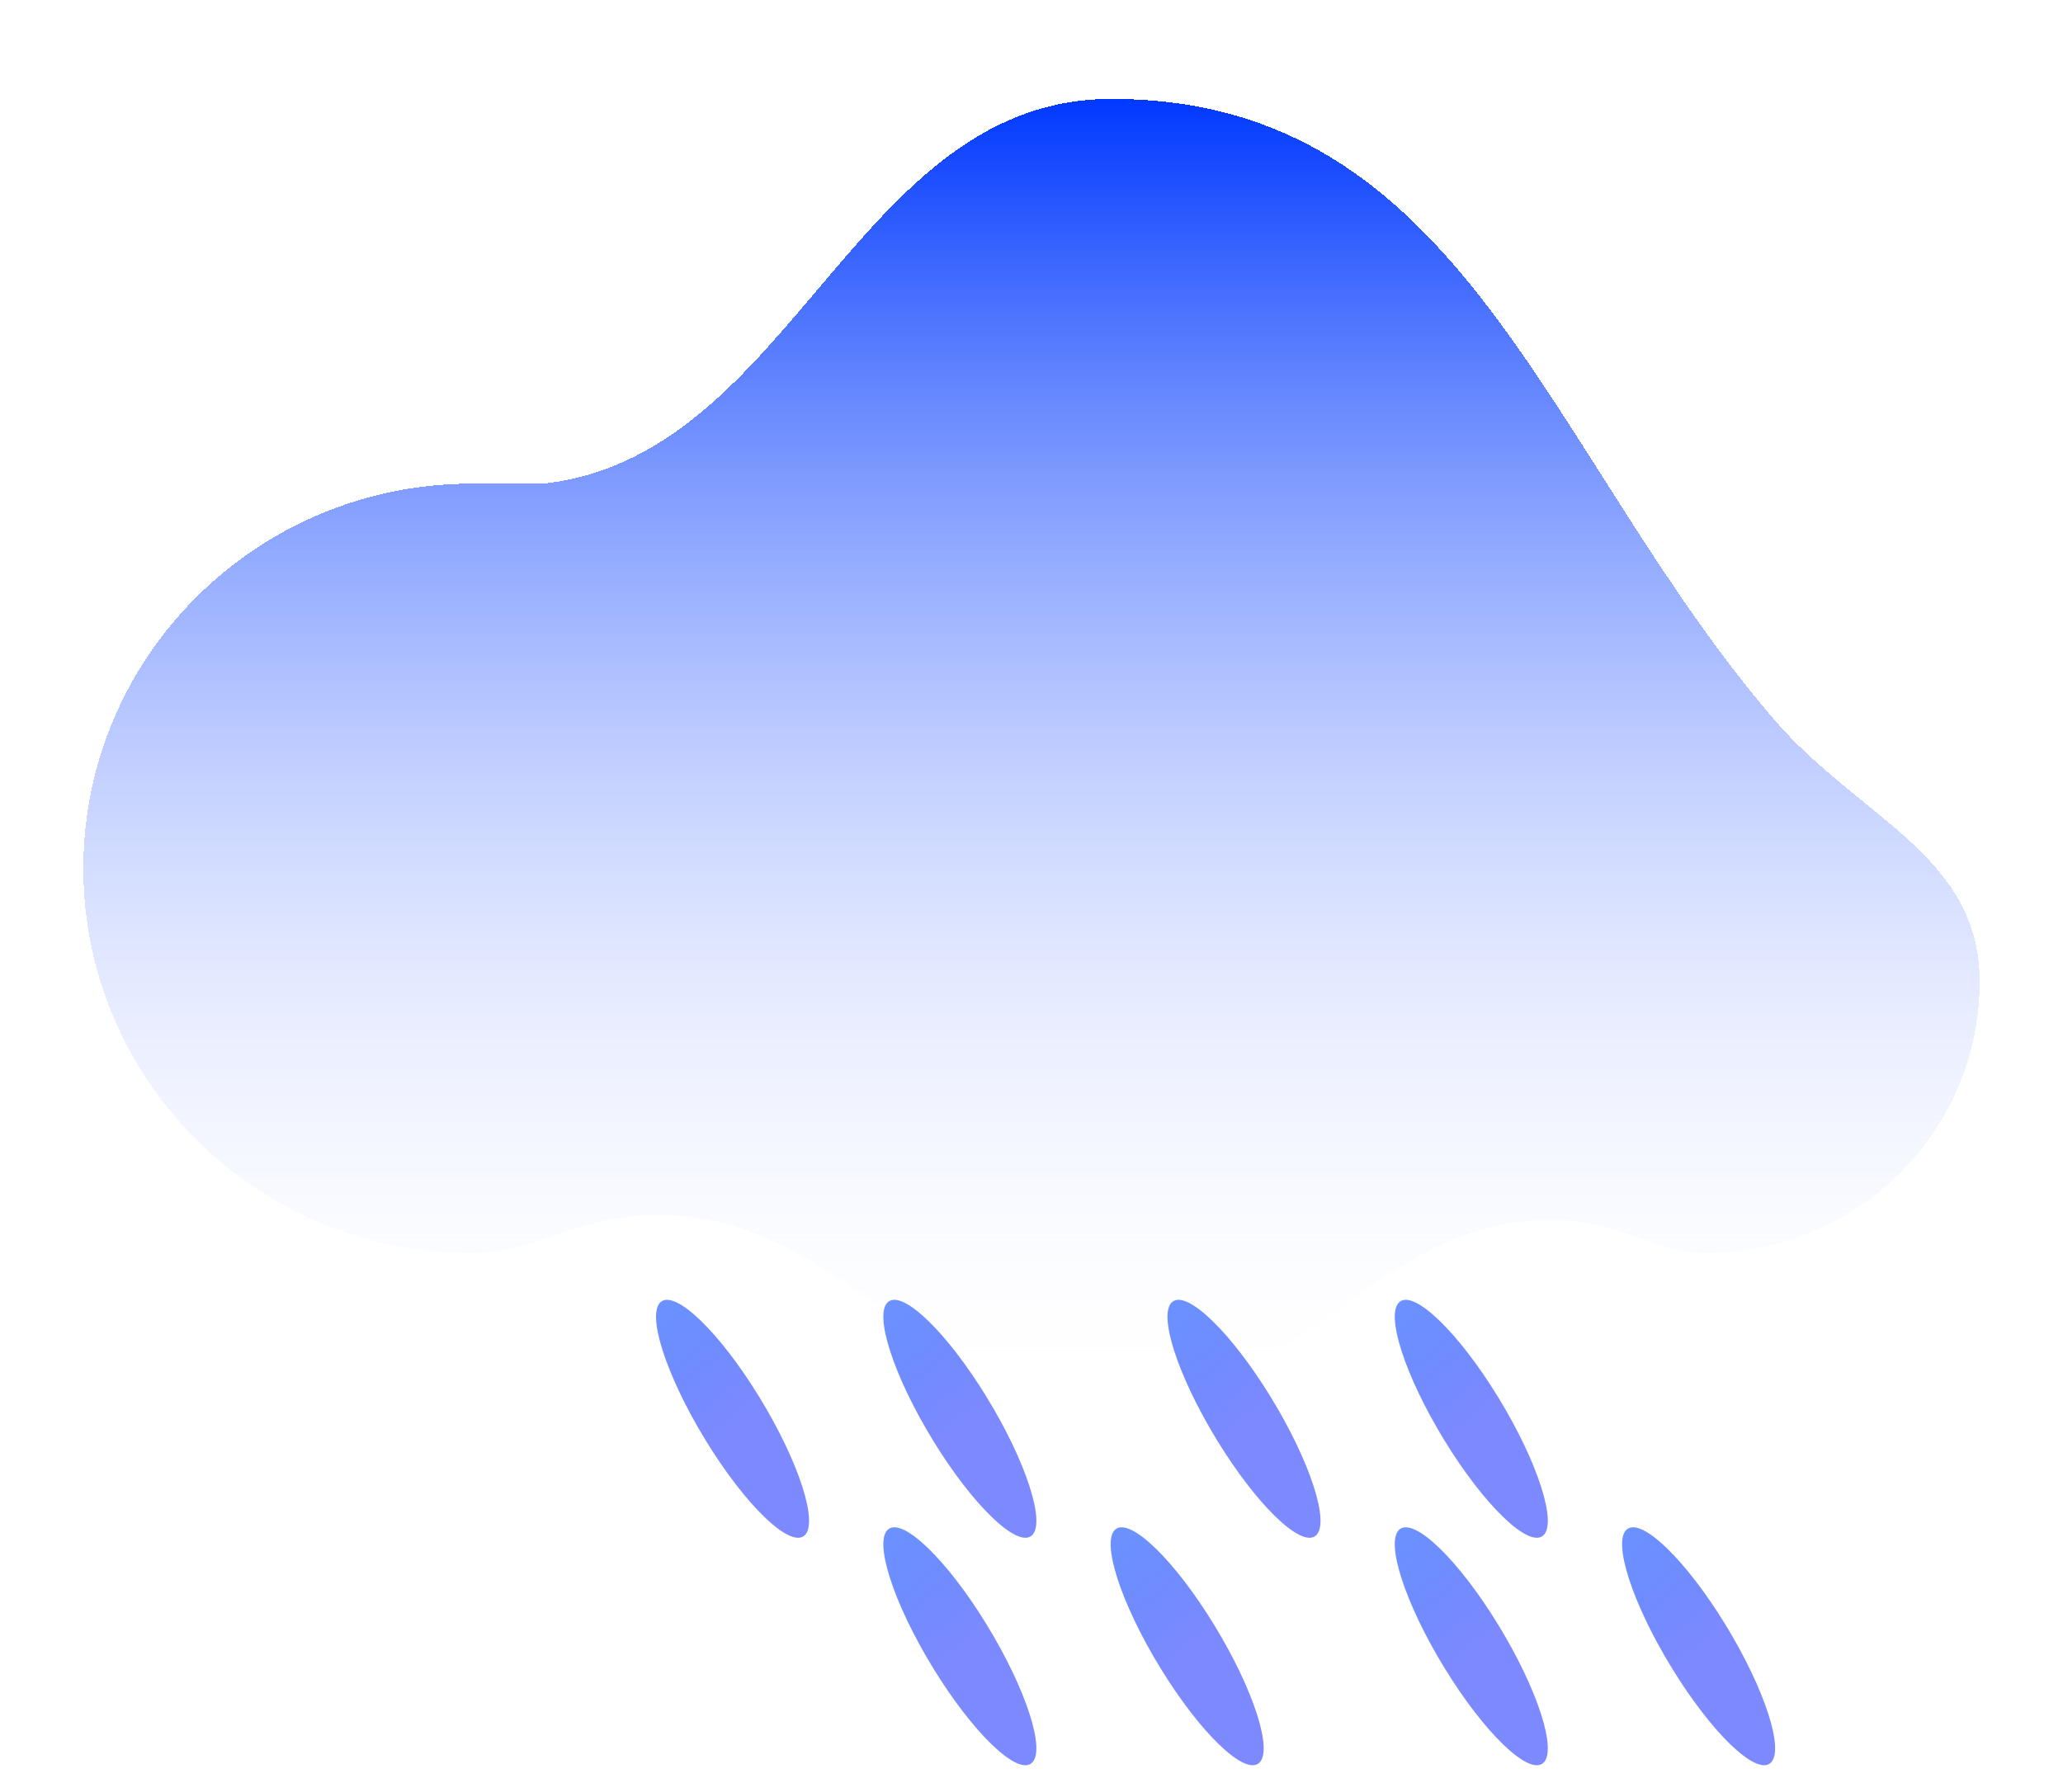<svg width="99" height="86" viewBox="0 0 99 86" fill="none" xmlns="http://www.w3.org/2000/svg">
<g filter="url(#filter0_d_204_2)">
<path d="M77.7 59.64C68.321 58.563 64.057 68.748 55.337 68.748C46.466 68.748 42.247 58.673 32.677 59.344C29.466 59.569 27.517 61.145 24.639 61.145C14.345 61.145 6 52.878 6 42.679C6 32.481 14.345 24.214 24.639 24.214C34.932 24.214 25.68 24.279 26.348 24.291C39.822 24.525 42.44 5.748 55.337 5.748C72.296 5.748 76.067 22.571 87.083 35.474C91.157 40.247 97 42.019 97 48.111C97 55.309 91.11 61.145 83.843 61.145C81.625 61.145 80.155 59.922 77.7 59.64Z" fill="url(#paint0_linear_204_2)" shape-rendering="crispEdges"/>
</g>
<ellipse rx="1.653" ry="6.583" transform="matrix(0.781 -0.625 -0.522 -0.853 70.605 68.098)" fill="url(#paint1_linear_204_2)"/>
<ellipse rx="1.653" ry="6.583" transform="matrix(0.781 -0.625 -0.522 -0.853 81.513 79.016)" fill="url(#paint2_linear_204_2)"/>
<ellipse rx="1.653" ry="6.583" transform="matrix(0.781 -0.625 -0.522 -0.853 46.062 68.098)" fill="url(#paint3_linear_204_2)"/>
<ellipse rx="1.653" ry="6.583" transform="matrix(0.781 -0.625 -0.522 -0.853 56.97 79.016)" fill="url(#paint4_linear_204_2)"/>
<ellipse rx="1.653" ry="6.583" transform="matrix(0.781 -0.625 -0.522 -0.853 59.697 68.098)" fill="url(#paint5_linear_204_2)"/>
<ellipse rx="1.653" ry="6.583" transform="matrix(0.781 -0.625 -0.522 -0.853 70.605 79.016)" fill="url(#paint6_linear_204_2)"/>
<ellipse rx="1.653" ry="6.583" transform="matrix(0.781 -0.625 -0.522 -0.853 35.154 68.098)" fill="url(#paint7_linear_204_2)"/>
<ellipse rx="1.653" ry="6.583" transform="matrix(0.781 -0.625 -0.522 -0.853 46.062 79.016)" fill="url(#paint8_linear_204_2)"/>
<defs>
<filter id="filter0_d_204_2" x="0" y="0.748" width="99" height="71" filterUnits="userSpaceOnUse" color-interpolation-filters="sRGB">
<feFlood flood-opacity="0" result="BackgroundImageFix"/>
<feColorMatrix in="SourceAlpha" type="matrix" values="0 0 0 0 0 0 0 0 0 0 0 0 0 0 0 0 0 0 127 0" result="hardAlpha"/>
<feOffset dx="-2" dy="-1"/>
<feGaussianBlur stdDeviation="2"/>
<feComposite in2="hardAlpha" operator="out"/>
<feColorMatrix type="matrix" values="0 0 0 0 0 0 0 0 0 0 0 0 0 0 0 0 0 0 0.25 0"/>
<feBlend mode="normal" in2="BackgroundImageFix" result="effect1_dropShadow_204_2"/>
<feBlend mode="normal" in="SourceGraphic" in2="effect1_dropShadow_204_2" result="shape"/>
</filter>
<linearGradient id="paint0_linear_204_2" x1="51.5" y1="5.748" x2="51.5" y2="68.748" gradientUnits="userSpaceOnUse">
<stop stop-color="#0038FF"/>
<stop offset="1" stop-color="white" stop-opacity="0"/>
<stop offset="1" stop-color="#D9D9D9" stop-opacity="0"/>
</linearGradient>
<linearGradient id="paint1_linear_204_2" x1="1.653" y1="0" x2="1.653" y2="13.167" gradientUnits="userSpaceOnUse">
<stop stop-color="#7C89FF"/>
<stop offset="1" stop-color="#0057FF" stop-opacity="0.53"/>
</linearGradient>
<linearGradient id="paint2_linear_204_2" x1="1.653" y1="0" x2="1.653" y2="13.167" gradientUnits="userSpaceOnUse">
<stop stop-color="#7C89FF"/>
<stop offset="1" stop-color="#0057FF" stop-opacity="0.53"/>
</linearGradient>
<linearGradient id="paint3_linear_204_2" x1="1.653" y1="0" x2="1.653" y2="13.167" gradientUnits="userSpaceOnUse">
<stop stop-color="#7C89FF"/>
<stop offset="1" stop-color="#0057FF" stop-opacity="0.53"/>
</linearGradient>
<linearGradient id="paint4_linear_204_2" x1="1.653" y1="0" x2="1.653" y2="13.167" gradientUnits="userSpaceOnUse">
<stop stop-color="#7C89FF"/>
<stop offset="1" stop-color="#0057FF" stop-opacity="0.53"/>
</linearGradient>
<linearGradient id="paint5_linear_204_2" x1="1.653" y1="0" x2="1.653" y2="13.167" gradientUnits="userSpaceOnUse">
<stop stop-color="#7C89FF"/>
<stop offset="1" stop-color="#0057FF" stop-opacity="0.53"/>
</linearGradient>
<linearGradient id="paint6_linear_204_2" x1="1.653" y1="0" x2="1.653" y2="13.167" gradientUnits="userSpaceOnUse">
<stop stop-color="#7C89FF"/>
<stop offset="1" stop-color="#0057FF" stop-opacity="0.53"/>
</linearGradient>
<linearGradient id="paint7_linear_204_2" x1="1.653" y1="0" x2="1.653" y2="13.167" gradientUnits="userSpaceOnUse">
<stop stop-color="#7C89FF"/>
<stop offset="1" stop-color="#0057FF" stop-opacity="0.53"/>
</linearGradient>
<linearGradient id="paint8_linear_204_2" x1="1.653" y1="0" x2="1.653" y2="13.167" gradientUnits="userSpaceOnUse">
<stop stop-color="#7C89FF"/>
<stop offset="1" stop-color="#0057FF" stop-opacity="0.53"/>
</linearGradient>
</defs>
</svg>
